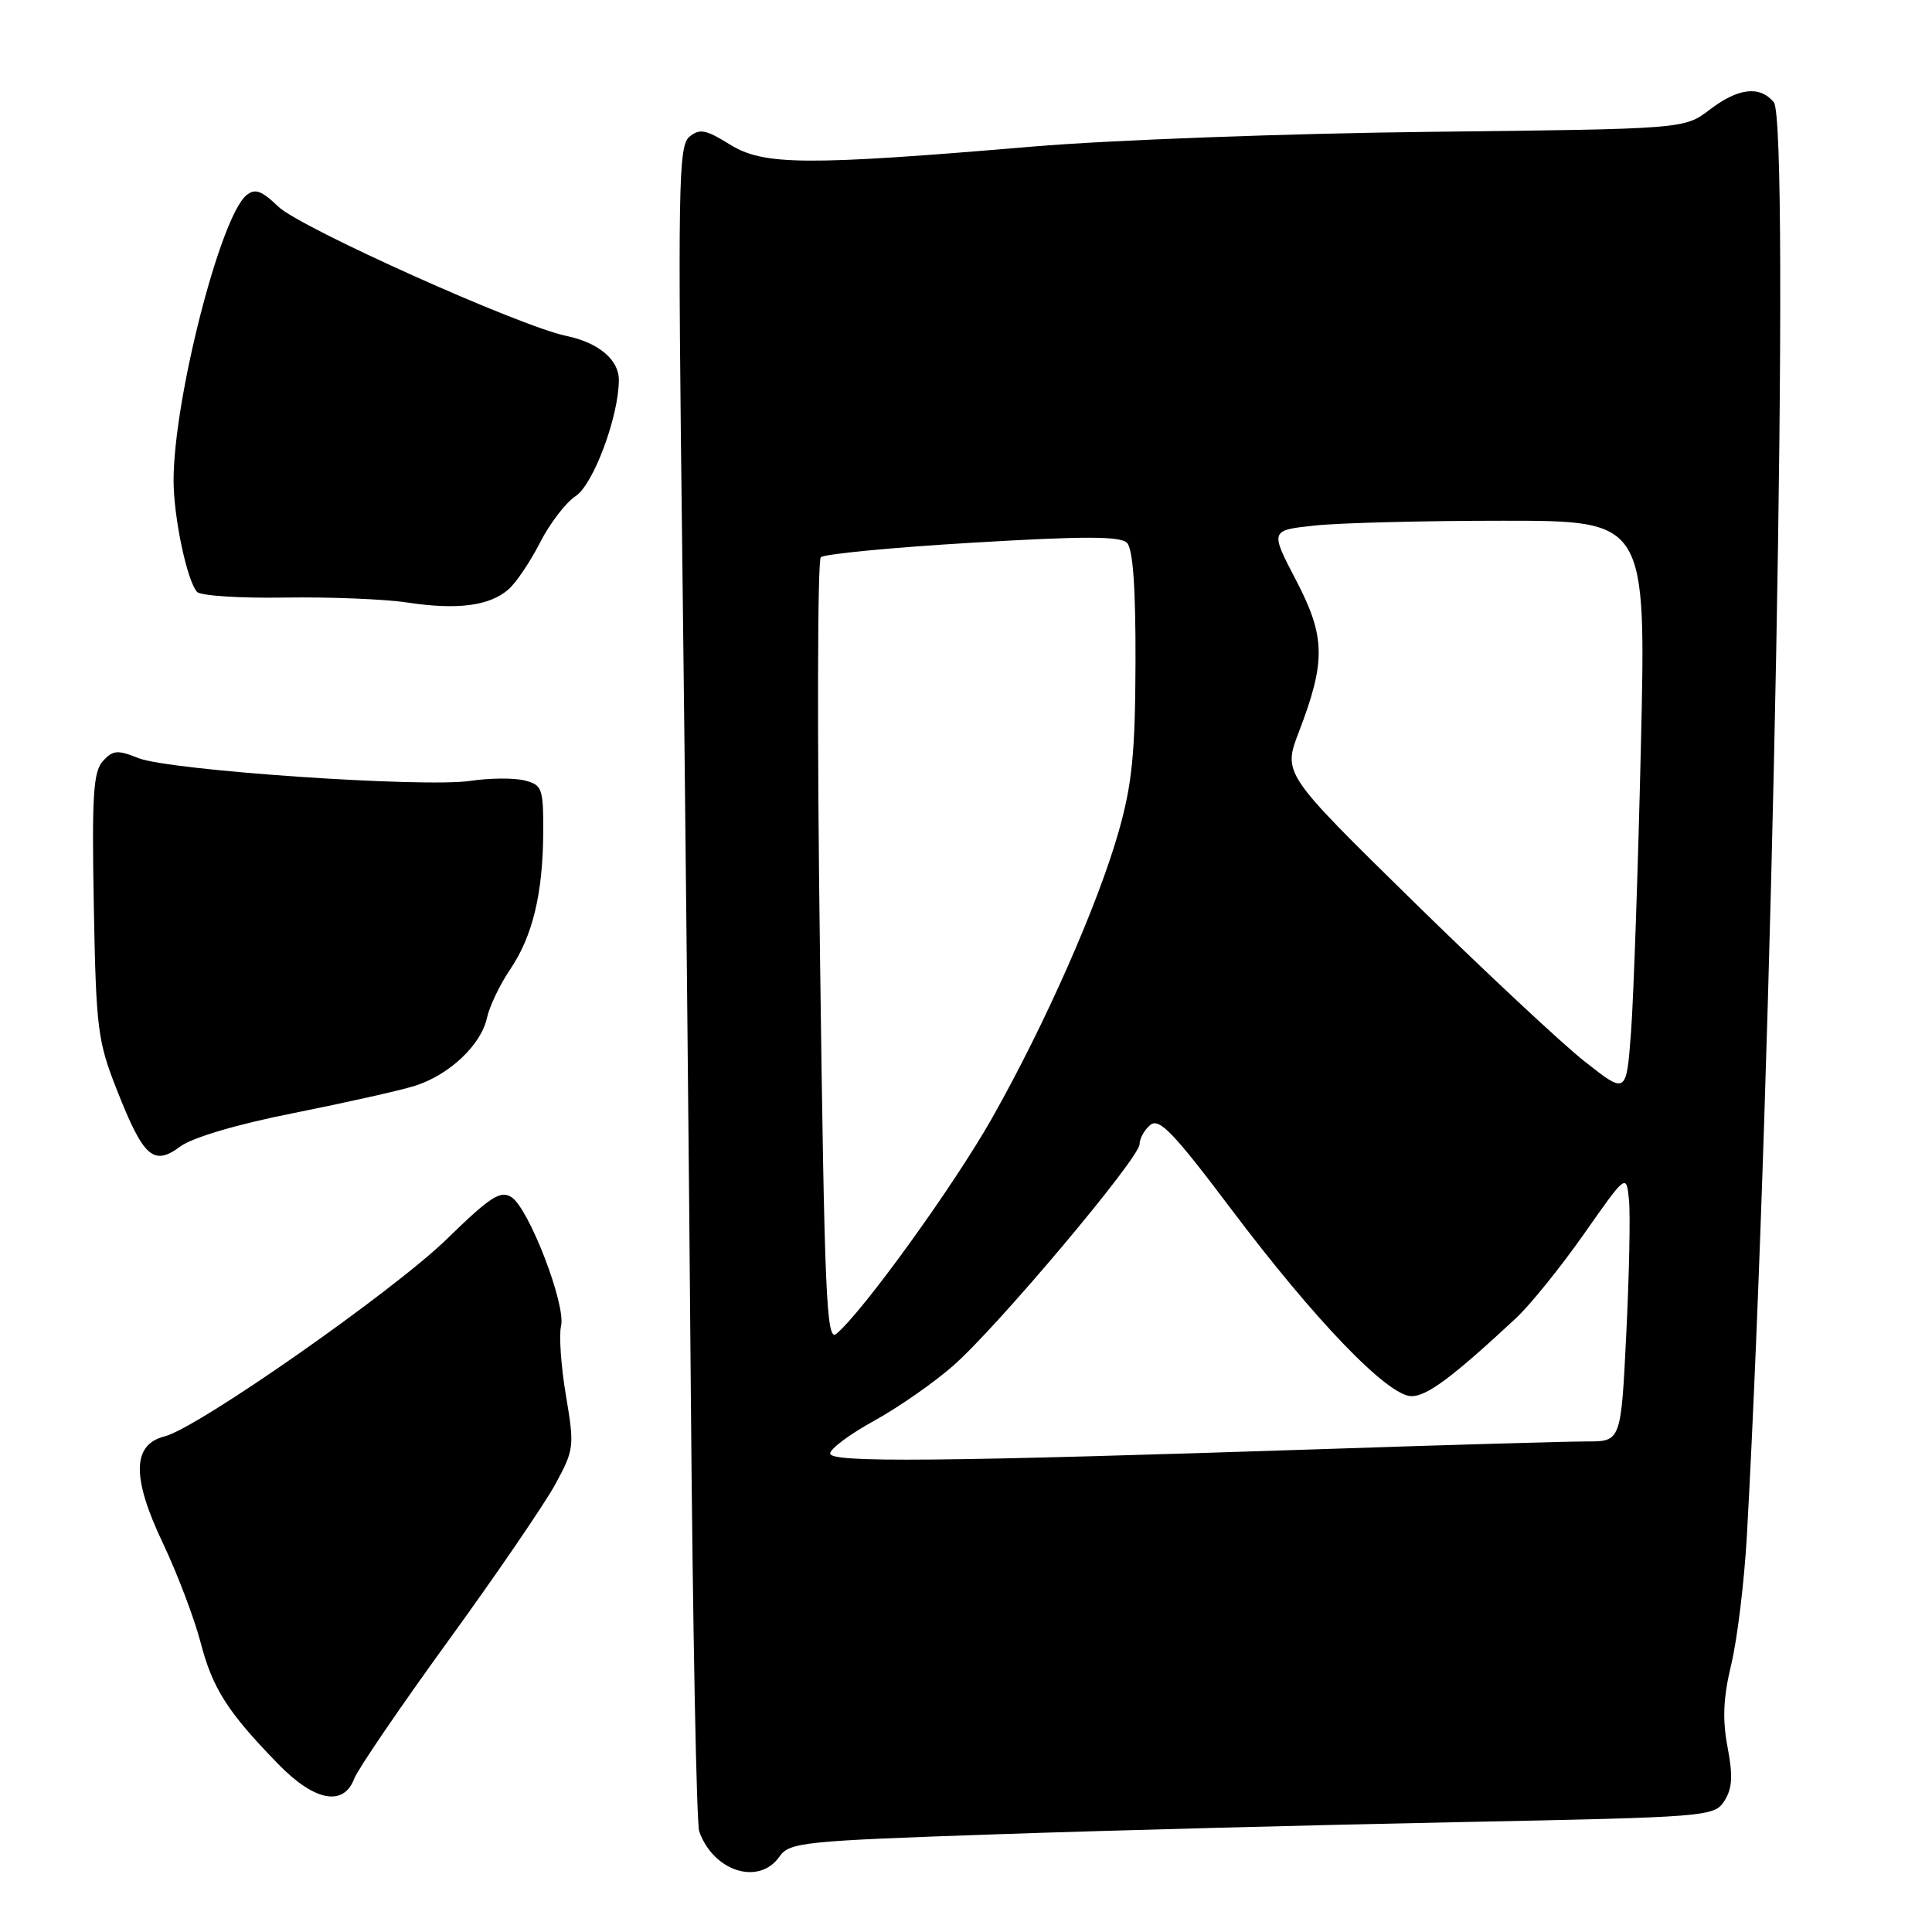 <?xml version="1.0" encoding="UTF-8" standalone="no"?>
<!DOCTYPE svg PUBLIC "-//W3C//DTD SVG 1.1//EN" "http://www.w3.org/Graphics/SVG/1.1/DTD/svg11.dtd" >
<svg xmlns="http://www.w3.org/2000/svg" xmlns:xlink="http://www.w3.org/1999/xlink" version="1.1" viewBox="0 0 256 256">
 <g >
 <path fill="currentColor"
d=" M 103.29 246.00 C 104.61 244.11 106.38 243.93 132.10 243.05 C 147.17 242.53 174.71 241.81 193.30 241.44 C 226.35 240.78 227.14 240.72 228.49 238.63 C 229.54 236.99 229.64 235.34 228.91 231.50 C 228.21 227.80 228.34 224.94 229.41 220.50 C 230.20 217.20 231.13 209.55 231.47 203.50 C 234.87 142.21 237.24 16.19 235.04 13.55 C 233.18 11.31 230.34 11.64 226.53 14.54 C 223.20 17.09 223.20 17.09 189.35 17.47 C 170.73 17.68 147.17 18.55 136.98 19.41 C 106.76 21.97 101.19 21.93 96.72 19.15 C 93.52 17.16 92.70 17.00 91.34 18.13 C 89.89 19.34 89.80 24.67 90.41 73.98 C 90.78 103.97 91.29 153.77 91.54 184.67 C 91.79 215.56 92.29 241.66 92.65 242.67 C 94.55 248.00 100.57 249.89 103.29 246.00 Z  M 46.93 235.70 C 47.41 234.43 53.01 226.22 59.37 217.45 C 65.74 208.68 72.12 199.34 73.56 196.71 C 76.08 192.09 76.13 191.68 74.99 184.92 C 74.34 181.07 74.05 176.92 74.34 175.71 C 75.02 172.91 70.07 160.07 67.76 158.62 C 66.31 157.70 64.93 158.60 59.26 164.13 C 52.17 171.06 26.19 189.23 21.81 190.33 C 17.52 191.41 17.44 195.75 21.55 204.40 C 23.48 208.46 25.73 214.40 26.57 217.60 C 28.17 223.74 30.13 226.83 36.87 233.75 C 41.65 238.67 45.51 239.42 46.93 235.70 Z  M 39.04 147.46 C 45.89 146.09 53.08 144.48 55.00 143.87 C 59.53 142.43 63.74 138.47 64.52 134.89 C 64.86 133.34 66.24 130.45 67.58 128.48 C 70.58 124.05 71.94 118.41 71.98 110.27 C 72.00 104.44 71.84 104.00 69.49 103.41 C 68.11 103.06 64.88 103.09 62.33 103.47 C 56.15 104.40 22.35 102.08 18.33 100.45 C 15.58 99.34 14.96 99.39 13.63 100.85 C 12.36 102.26 12.16 105.44 12.43 120.02 C 12.73 136.36 12.93 137.96 15.52 144.50 C 19.03 153.39 20.34 154.55 23.90 151.91 C 25.53 150.71 31.46 148.96 39.04 147.46 Z  M 67.36 78.11 C 68.38 77.23 70.26 74.43 71.55 71.91 C 72.83 69.38 74.96 66.60 76.28 65.73 C 78.64 64.19 82.00 55.13 82.00 50.34 C 82.00 47.65 79.30 45.39 75.00 44.50 C 68.84 43.22 39.80 30.18 36.89 27.39 C 34.64 25.23 33.79 24.93 32.64 25.88 C 29.18 28.76 23.00 52.97 23.00 63.67 C 23.00 68.53 24.78 76.96 26.11 78.43 C 26.58 78.94 31.80 79.28 37.73 79.18 C 43.65 79.09 50.98 79.38 54.00 79.84 C 60.60 80.84 64.85 80.29 67.36 78.11 Z  M 110.00 192.60 C 110.00 191.97 112.62 190.02 115.83 188.26 C 119.04 186.49 123.77 183.20 126.34 180.93 C 132.24 175.74 151.00 153.43 151.00 151.61 C 151.00 150.86 151.64 149.71 152.42 149.06 C 153.60 148.09 155.49 150.06 163.12 160.19 C 174.26 174.99 183.91 185.00 187.04 185.00 C 189.10 185.00 192.49 182.47 200.89 174.65 C 202.75 172.92 206.80 167.90 209.89 163.50 C 215.50 155.50 215.50 155.50 215.85 159.00 C 216.04 160.93 215.88 168.91 215.49 176.75 C 214.79 191.00 214.79 191.00 210.26 191.00 C 207.77 191.00 192.63 191.43 176.62 191.97 C 124.35 193.70 110.00 193.83 110.00 192.60 Z  M 108.65 126.30 C 108.27 97.88 108.32 74.28 108.76 73.84 C 109.19 73.41 118.23 72.54 128.85 71.91 C 143.60 71.03 148.43 71.03 149.33 71.93 C 150.12 72.72 150.49 77.84 150.46 87.80 C 150.42 99.81 150.01 103.91 148.23 110.18 C 145.46 119.92 138.47 135.74 131.45 148.16 C 126.40 157.10 114.29 173.86 110.82 176.74 C 109.50 177.83 109.25 172.00 108.65 126.30 Z  M 210.00 140.67 C 206.97 138.29 196.74 128.72 187.25 119.42 C 170.00 102.50 170.00 102.50 172.10 97.00 C 175.70 87.62 175.64 84.36 171.72 76.86 C 168.28 70.26 168.28 70.26 174.29 69.63 C 177.59 69.28 188.80 69.00 199.21 69.00 C 218.12 69.00 218.12 69.00 217.43 98.75 C 217.05 115.11 216.46 132.21 216.12 136.75 C 215.50 145.01 215.50 145.01 210.00 140.67 Z "/>
</g>
</svg>